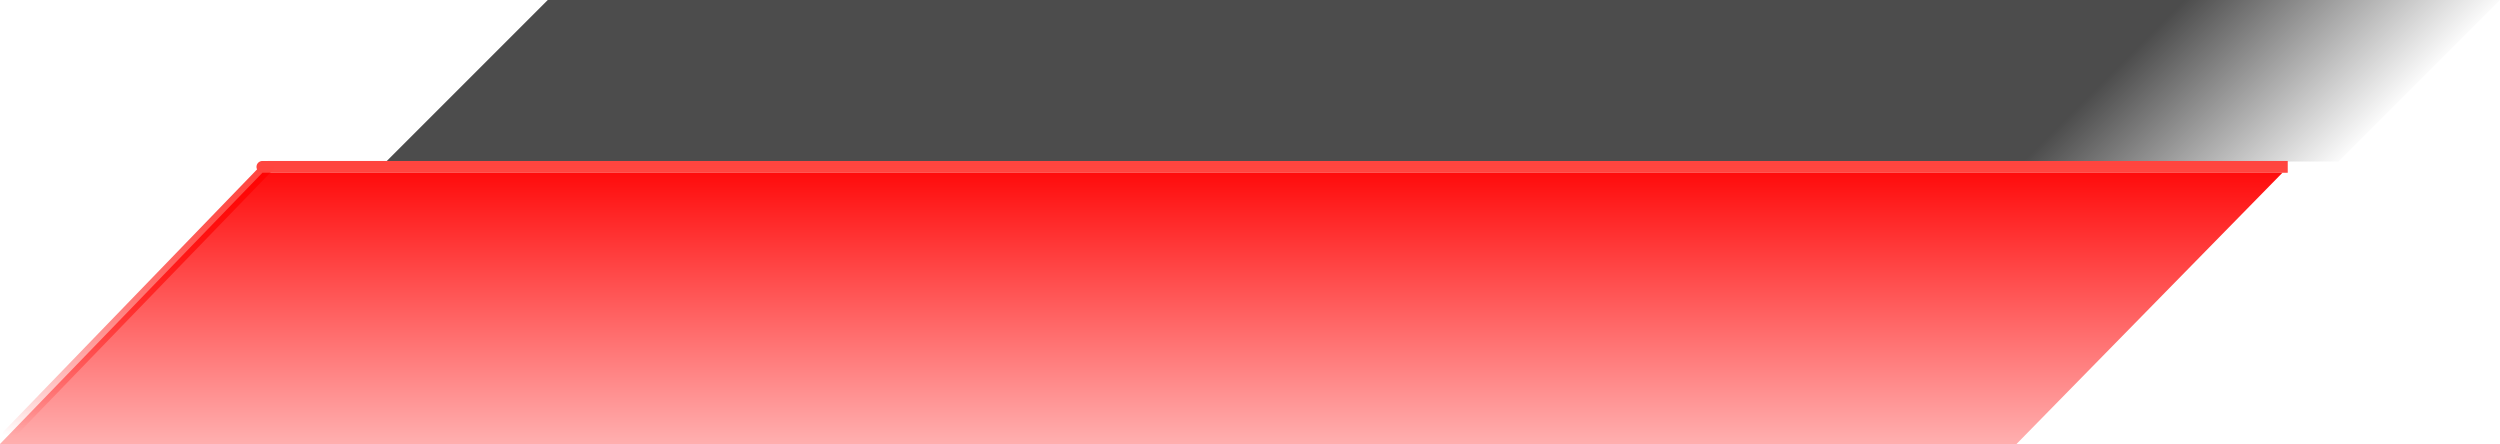 <?xml version="1.0" encoding="UTF-8" standalone="no"?>
<svg xmlns:xlink="http://www.w3.org/1999/xlink" height="37.65px" width="212.0px" xmlns="http://www.w3.org/2000/svg">
  <g transform="matrix(1.0, 0.0, 0.0, 1.0, 28.55, 13.6)">
    <path d="M183.45 -13.6 L169.75 0.1 4.2 0.1 17.9 -13.6 183.45 -13.6" fill="url(#gradient0)" fill-rule="evenodd" stroke="none"/>
    <path d="M-5.85 0.55 L-6.3 0.55" fill="none" stroke="url(#gradient1)" stroke-linecap="round" stroke-linejoin="miter" stroke-width="1.0"/>
    <path d="M-5.85 0.55 L-27.85 23.3" fill="none" stroke="url(#gradient2)" stroke-linecap="round" stroke-linejoin="miter" stroke-width="1.0"/>
    <path d="M165.45 0.55 L-5.85 0.55" fill="none" stroke="url(#gradient3)" stroke-linecap="butt" stroke-linejoin="miter" stroke-width="1.0"/>
    <path d="M-6.3 1.05 L165.0 1.05 142.45 24.05 -28.55 24.05 -6.3 1.05" fill="url(#gradient4)" fill-rule="evenodd" stroke="none"/>
  </g>
  <defs>
    <linearGradient gradientTransform="matrix(0.015, 0.015, -0.006, 0.006, 151.25, -5.35)" gradientUnits="userSpaceOnUse" id="gradient0" spreadMethod="pad" x1="-819.2" x2="819.2">
      <stop offset="0.443" stop-color="#000000" stop-opacity="0.702"/>
      <stop offset="1.0" stop-color="#000000" stop-opacity="0.0"/>
    </linearGradient>
    <linearGradient gradientTransform="matrix(0.0, 0.014, 0.015, 0.0, 82.2, 11.85)" gradientUnits="userSpaceOnUse" id="gradient1" spreadMethod="pad" x1="-819.2" x2="819.2">
      <stop offset="0.0" stop-color="#ff453f"/>
      <stop offset="0.212" stop-color="#ff3e38" stop-opacity="0.894"/>
      <stop offset="0.525" stop-color="#ff2a26" stop-opacity="0.608"/>
      <stop offset="0.902" stop-color="#ff0a09" stop-opacity="0.141"/>
      <stop offset="1.0" stop-color="#ff0000" stop-opacity="0.0"/>
    </linearGradient>
    <linearGradient gradientTransform="matrix(0.0, 0.014, 0.015, 0.0, 101.5, 11.85)" gradientUnits="userSpaceOnUse" id="gradient2" spreadMethod="pad" x1="-819.2" x2="819.2">
      <stop offset="0.0" stop-color="#ff453f"/>
      <stop offset="0.212" stop-color="#ff3e38" stop-opacity="0.894"/>
      <stop offset="0.525" stop-color="#ff2a26" stop-opacity="0.608"/>
      <stop offset="0.902" stop-color="#ff0a09" stop-opacity="0.141"/>
      <stop offset="1.0" stop-color="#ff0000" stop-opacity="0.0"/>
    </linearGradient>
    <linearGradient gradientTransform="matrix(0.0, 0.014, 0.015, 0.0, 82.2, 11.85)" gradientUnits="userSpaceOnUse" id="gradient3" spreadMethod="pad" x1="-819.2" x2="819.2">
      <stop offset="0.0" stop-color="#ff453f"/>
      <stop offset="0.212" stop-color="#ff3e38" stop-opacity="0.894"/>
      <stop offset="0.525" stop-color="#ff2a26" stop-opacity="0.608"/>
      <stop offset="0.902" stop-color="#ff0a09" stop-opacity="0.141"/>
      <stop offset="1.0" stop-color="#ff0000" stop-opacity="0.0"/>
    </linearGradient>
    <linearGradient gradientTransform="matrix(0.0, 0.022, 0.034, 0.0, 82.45, 17.35)" gradientUnits="userSpaceOnUse" id="gradient4" spreadMethod="pad" x1="-819.2" x2="819.2">
      <stop offset="0.0" stop-color="#ff0000"/>
      <stop offset="1.0" stop-color="#ff0000" stop-opacity="0.0"/>
    </linearGradient>
  </defs>
</svg>
